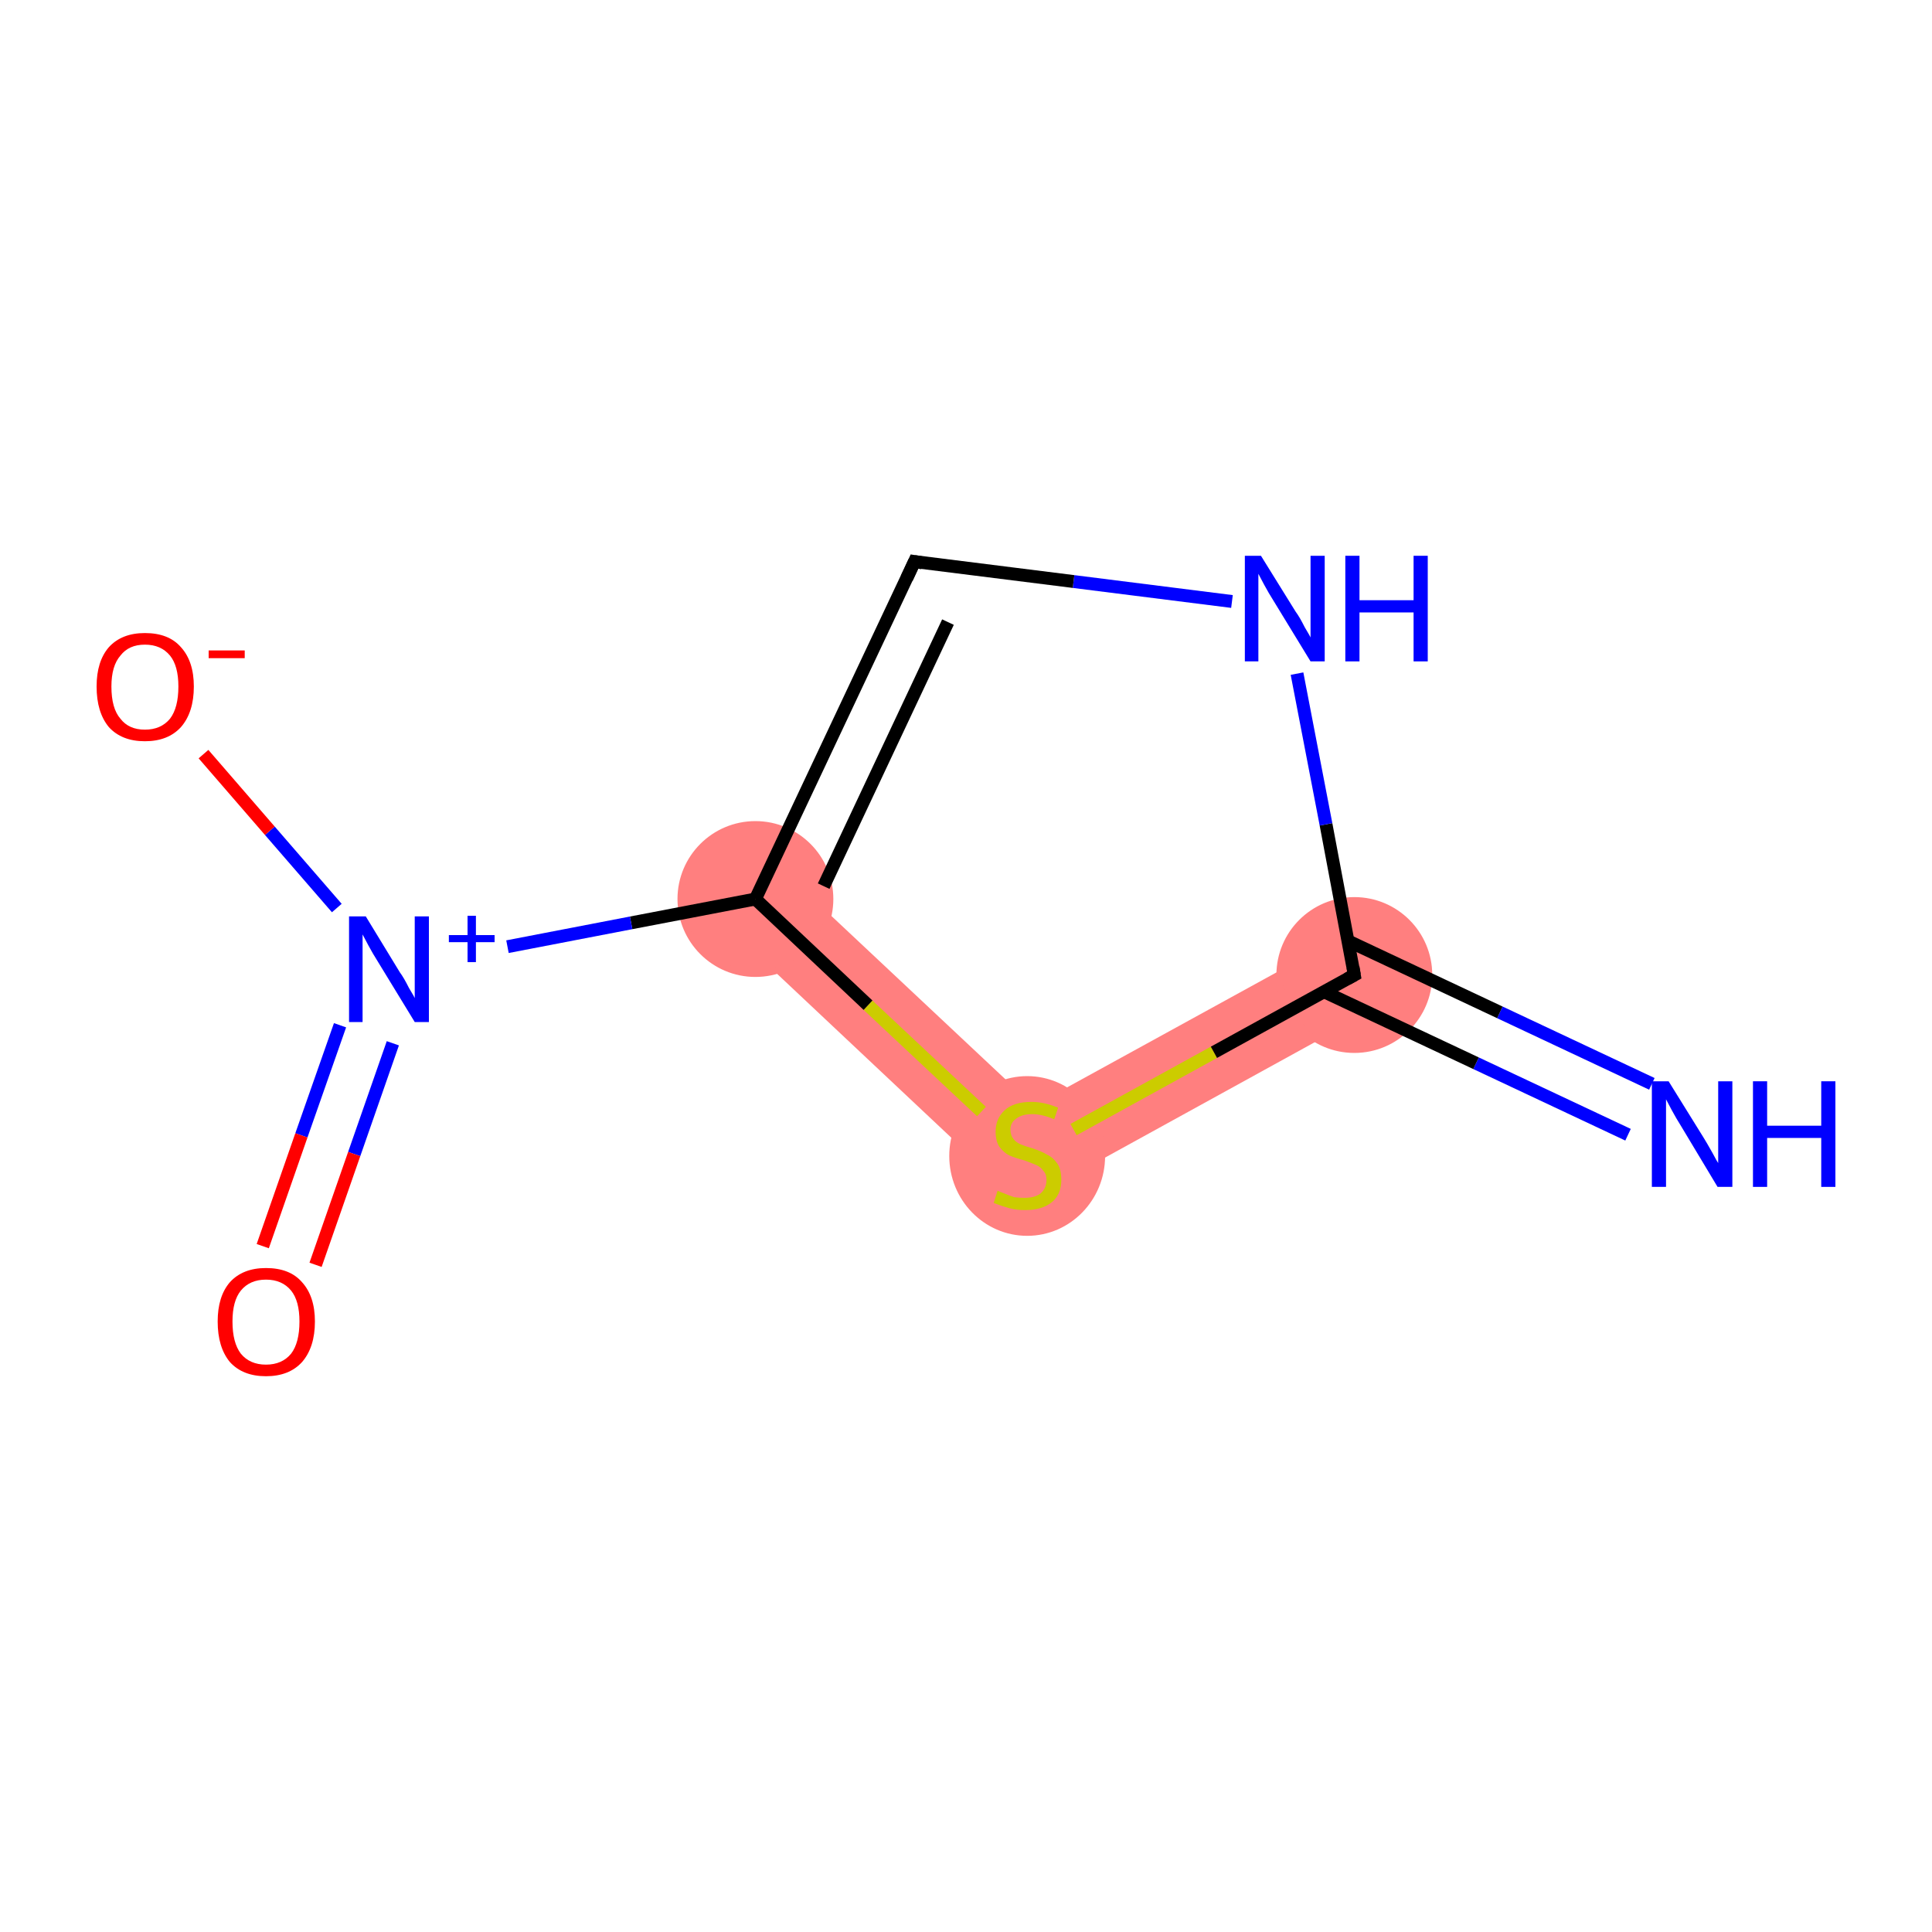 <?xml version='1.0' encoding='iso-8859-1'?>
<svg version='1.1' baseProfile='full'
              xmlns='http://www.w3.org/2000/svg'
                      xmlns:rdkit='http://www.rdkit.org/xml'
                      xmlns:xlink='http://www.w3.org/1999/xlink'
                  xml:space='preserve'
width='300px' height='300px' viewBox='0 0 300 300'>
<!-- END OF HEADER -->
<rect style='opacity:1.0;fill:#FFFFFF;stroke:none' width='300.0' height='300.0' x='0.0' y='0.0'> </rect>
<path class='bond-8 atom-1 atom-8' d='M 207.3,146.0 L 213.3,156.8 L 158.6,186.9 L 160.5,171.7 Z' style='fill:#FF7F7F;fill-rule:evenodd;fill-opacity:1;stroke:#FF7F7F;stroke-width:0.0px;stroke-linecap:butt;stroke-linejoin:miter;stroke-opacity:1;' />
<path class='bond-7 atom-4 atom-8' d='M 121.5,135.1 L 160.5,171.7 L 158.6,186.9 L 113.1,144.1 Z' style='fill:#FF7F7F;fill-rule:evenodd;fill-opacity:1;stroke:#FF7F7F;stroke-width:0.0px;stroke-linecap:butt;stroke-linejoin:miter;stroke-opacity:1;' />
<ellipse cx='210.3' cy='151.4' rx='11.6' ry='11.6' class='atom-1'  style='fill:#FF7F7F;fill-rule:evenodd;stroke:#FF7F7F;stroke-width:1.0px;stroke-linecap:butt;stroke-linejoin:miter;stroke-opacity:1' />
<ellipse cx='117.3' cy='139.6' rx='11.6' ry='11.6' class='atom-4'  style='fill:#FF7F7F;fill-rule:evenodd;stroke:#FF7F7F;stroke-width:1.0px;stroke-linecap:butt;stroke-linejoin:miter;stroke-opacity:1' />
<ellipse cx='159.5' cy='179.5' rx='11.6' ry='11.9' class='atom-8'  style='fill:#FF7F7F;fill-rule:evenodd;stroke:#FF7F7F;stroke-width:1.0px;stroke-linecap:butt;stroke-linejoin:miter;stroke-opacity:1' />
<path class='bond-0 atom-0 atom-1' d='M 252.8,176.2 L 229.2,165.1' style='fill:none;fill-rule:evenodd;stroke:#0000FF;stroke-width:2.0px;stroke-linecap:butt;stroke-linejoin:miter;stroke-opacity:1' />
<path class='bond-0 atom-0 atom-1' d='M 229.2,165.1 L 205.6,154.0' style='fill:none;fill-rule:evenodd;stroke:#000000;stroke-width:2.0px;stroke-linecap:butt;stroke-linejoin:miter;stroke-opacity:1' />
<path class='bond-0 atom-0 atom-1' d='M 256.5,168.3 L 232.9,157.2' style='fill:none;fill-rule:evenodd;stroke:#0000FF;stroke-width:2.0px;stroke-linecap:butt;stroke-linejoin:miter;stroke-opacity:1' />
<path class='bond-0 atom-0 atom-1' d='M 232.9,157.2 L 209.3,146.1' style='fill:none;fill-rule:evenodd;stroke:#000000;stroke-width:2.0px;stroke-linecap:butt;stroke-linejoin:miter;stroke-opacity:1' />
<path class='bond-1 atom-1 atom-2' d='M 210.3,151.4 L 205.9,128.0' style='fill:none;fill-rule:evenodd;stroke:#000000;stroke-width:2.0px;stroke-linecap:butt;stroke-linejoin:miter;stroke-opacity:1' />
<path class='bond-1 atom-1 atom-2' d='M 205.9,128.0 L 201.4,104.6' style='fill:none;fill-rule:evenodd;stroke:#0000FF;stroke-width:2.0px;stroke-linecap:butt;stroke-linejoin:miter;stroke-opacity:1' />
<path class='bond-2 atom-2 atom-3' d='M 191.3,93.4 L 166.7,90.3' style='fill:none;fill-rule:evenodd;stroke:#0000FF;stroke-width:2.0px;stroke-linecap:butt;stroke-linejoin:miter;stroke-opacity:1' />
<path class='bond-2 atom-2 atom-3' d='M 166.7,90.3 L 142.0,87.2' style='fill:none;fill-rule:evenodd;stroke:#000000;stroke-width:2.0px;stroke-linecap:butt;stroke-linejoin:miter;stroke-opacity:1' />
<path class='bond-3 atom-3 atom-4' d='M 142.0,87.2 L 117.3,139.6' style='fill:none;fill-rule:evenodd;stroke:#000000;stroke-width:2.0px;stroke-linecap:butt;stroke-linejoin:miter;stroke-opacity:1' />
<path class='bond-3 atom-3 atom-4' d='M 147.2,96.6 L 127.9,137.6' style='fill:none;fill-rule:evenodd;stroke:#000000;stroke-width:2.0px;stroke-linecap:butt;stroke-linejoin:miter;stroke-opacity:1' />
<path class='bond-4 atom-4 atom-5' d='M 117.3,139.6 L 98.0,143.3' style='fill:none;fill-rule:evenodd;stroke:#000000;stroke-width:2.0px;stroke-linecap:butt;stroke-linejoin:miter;stroke-opacity:1' />
<path class='bond-4 atom-4 atom-5' d='M 98.0,143.3 L 78.8,147.0' style='fill:none;fill-rule:evenodd;stroke:#0000FF;stroke-width:2.0px;stroke-linecap:butt;stroke-linejoin:miter;stroke-opacity:1' />
<path class='bond-5 atom-5 atom-6' d='M 52.8,159.2 L 46.8,176.3' style='fill:none;fill-rule:evenodd;stroke:#0000FF;stroke-width:2.0px;stroke-linecap:butt;stroke-linejoin:miter;stroke-opacity:1' />
<path class='bond-5 atom-5 atom-6' d='M 46.8,176.3 L 40.8,193.5' style='fill:none;fill-rule:evenodd;stroke:#FF0000;stroke-width:2.0px;stroke-linecap:butt;stroke-linejoin:miter;stroke-opacity:1' />
<path class='bond-5 atom-5 atom-6' d='M 61.0,162.0 L 55.0,179.2' style='fill:none;fill-rule:evenodd;stroke:#0000FF;stroke-width:2.0px;stroke-linecap:butt;stroke-linejoin:miter;stroke-opacity:1' />
<path class='bond-5 atom-5 atom-6' d='M 55.0,179.2 L 49.0,196.4' style='fill:none;fill-rule:evenodd;stroke:#FF0000;stroke-width:2.0px;stroke-linecap:butt;stroke-linejoin:miter;stroke-opacity:1' />
<path class='bond-6 atom-5 atom-7' d='M 52.3,141.0 L 41.9,129.0' style='fill:none;fill-rule:evenodd;stroke:#0000FF;stroke-width:2.0px;stroke-linecap:butt;stroke-linejoin:miter;stroke-opacity:1' />
<path class='bond-6 atom-5 atom-7' d='M 41.9,129.0 L 31.6,117.1' style='fill:none;fill-rule:evenodd;stroke:#FF0000;stroke-width:2.0px;stroke-linecap:butt;stroke-linejoin:miter;stroke-opacity:1' />
<path class='bond-7 atom-4 atom-8' d='M 117.3,139.6 L 134.8,156.1' style='fill:none;fill-rule:evenodd;stroke:#000000;stroke-width:2.0px;stroke-linecap:butt;stroke-linejoin:miter;stroke-opacity:1' />
<path class='bond-7 atom-4 atom-8' d='M 134.8,156.1 L 152.4,172.6' style='fill:none;fill-rule:evenodd;stroke:#CCCC00;stroke-width:2.0px;stroke-linecap:butt;stroke-linejoin:miter;stroke-opacity:1' />
<path class='bond-8 atom-8 atom-1' d='M 166.7,175.4 L 188.5,163.4' style='fill:none;fill-rule:evenodd;stroke:#CCCC00;stroke-width:2.0px;stroke-linecap:butt;stroke-linejoin:miter;stroke-opacity:1' />
<path class='bond-8 atom-8 atom-1' d='M 188.5,163.4 L 210.3,151.4' style='fill:none;fill-rule:evenodd;stroke:#000000;stroke-width:2.0px;stroke-linecap:butt;stroke-linejoin:miter;stroke-opacity:1' />
<path d='M 210.1,150.2 L 210.3,151.4 L 209.2,152.0' style='fill:none;stroke:#000000;stroke-width:2.0px;stroke-linecap:butt;stroke-linejoin:miter;stroke-opacity:1;' />
<path d='M 143.2,87.4 L 142.0,87.2 L 140.8,89.8' style='fill:none;stroke:#000000;stroke-width:2.0px;stroke-linecap:butt;stroke-linejoin:miter;stroke-opacity:1;' />
<path class='atom-0' d='M 259.1 167.9
L 264.5 176.6
Q 265.0 177.4, 265.9 179.0
Q 266.7 180.5, 266.8 180.6
L 266.8 167.9
L 269.0 167.9
L 269.0 184.3
L 266.7 184.3
L 261.0 174.8
Q 260.3 173.7, 259.6 172.4
Q 258.9 171.1, 258.7 170.7
L 258.7 184.3
L 256.5 184.3
L 256.5 167.9
L 259.1 167.9
' fill='#0000FF'/>
<path class='atom-0' d='M 272.2 167.9
L 274.4 167.9
L 274.4 174.8
L 282.8 174.8
L 282.8 167.9
L 285.0 167.9
L 285.0 184.3
L 282.8 184.3
L 282.8 176.7
L 274.4 176.7
L 274.4 184.3
L 272.2 184.3
L 272.2 167.9
' fill='#0000FF'/>
<path class='atom-2' d='M 195.8 86.3
L 201.2 95.0
Q 201.8 95.8, 202.6 97.4
Q 203.5 98.9, 203.5 99.0
L 203.5 86.3
L 205.7 86.3
L 205.7 102.7
L 203.5 102.7
L 197.7 93.2
Q 197.0 92.1, 196.3 90.8
Q 195.6 89.5, 195.4 89.1
L 195.4 102.7
L 193.3 102.7
L 193.3 86.3
L 195.8 86.3
' fill='#0000FF'/>
<path class='atom-2' d='M 208.9 86.3
L 211.1 86.3
L 211.1 93.2
L 219.5 93.2
L 219.5 86.3
L 221.7 86.3
L 221.7 102.7
L 219.5 102.7
L 219.5 95.1
L 211.1 95.1
L 211.1 102.7
L 208.9 102.7
L 208.9 86.3
' fill='#0000FF'/>
<path class='atom-5' d='M 56.8 142.3
L 62.1 151.0
Q 62.7 151.8, 63.5 153.4
Q 64.4 154.9, 64.4 155.0
L 64.4 142.3
L 66.6 142.3
L 66.6 158.7
L 64.4 158.7
L 58.6 149.2
Q 57.9 148.1, 57.2 146.8
Q 56.5 145.5, 56.3 145.1
L 56.3 158.7
L 54.2 158.7
L 54.2 142.3
L 56.8 142.3
' fill='#0000FF'/>
<path class='atom-5' d='M 69.7 145.2
L 72.6 145.2
L 72.6 142.2
L 73.9 142.2
L 73.9 145.2
L 76.8 145.2
L 76.8 146.3
L 73.9 146.3
L 73.9 149.4
L 72.6 149.4
L 72.6 146.3
L 69.7 146.3
L 69.7 145.2
' fill='#0000FF'/>
<path class='atom-6' d='M 33.8 205.2
Q 33.8 201.3, 35.7 199.1
Q 37.7 196.9, 41.3 196.9
Q 45.0 196.9, 46.9 199.1
Q 48.9 201.3, 48.9 205.2
Q 48.9 209.2, 46.9 211.5
Q 44.9 213.7, 41.3 213.7
Q 37.7 213.7, 35.7 211.5
Q 33.8 209.2, 33.8 205.2
M 41.3 211.9
Q 43.8 211.9, 45.2 210.2
Q 46.5 208.5, 46.5 205.2
Q 46.5 202.0, 45.2 200.4
Q 43.8 198.7, 41.3 198.7
Q 38.8 198.7, 37.4 200.4
Q 36.1 202.0, 36.1 205.2
Q 36.1 208.5, 37.4 210.2
Q 38.8 211.9, 41.3 211.9
' fill='#FF0000'/>
<path class='atom-7' d='M 15.0 106.6
Q 15.0 102.7, 16.9 100.5
Q 18.9 98.3, 22.5 98.3
Q 26.2 98.3, 28.1 100.5
Q 30.1 102.7, 30.1 106.6
Q 30.1 110.6, 28.1 112.9
Q 26.1 115.1, 22.5 115.1
Q 18.9 115.1, 16.9 112.9
Q 15.0 110.6, 15.0 106.6
M 22.5 113.3
Q 25.0 113.3, 26.4 111.6
Q 27.7 109.9, 27.7 106.6
Q 27.7 103.4, 26.4 101.8
Q 25.0 100.1, 22.5 100.1
Q 20.0 100.1, 18.7 101.8
Q 17.3 103.4, 17.3 106.6
Q 17.3 110.0, 18.7 111.6
Q 20.0 113.3, 22.5 113.3
' fill='#FF0000'/>
<path class='atom-7' d='M 32.4 101.0
L 38.0 101.0
L 38.0 102.2
L 32.4 102.2
L 32.4 101.0
' fill='#FF0000'/>
<path class='atom-8' d='M 154.9 184.9
Q 155.1 185.0, 155.9 185.3
Q 156.6 185.6, 157.5 185.9
Q 158.3 186.0, 159.1 186.0
Q 160.7 186.0, 161.6 185.3
Q 162.5 184.5, 162.5 183.2
Q 162.5 182.3, 162.0 181.8
Q 161.6 181.2, 160.9 180.9
Q 160.2 180.6, 159.1 180.2
Q 157.6 179.8, 156.7 179.4
Q 155.9 179.0, 155.2 178.1
Q 154.6 177.2, 154.6 175.7
Q 154.6 173.7, 156.0 172.4
Q 157.4 171.1, 160.2 171.1
Q 162.1 171.1, 164.3 172.0
L 163.7 173.8
Q 161.8 173.0, 160.3 173.0
Q 158.7 173.0, 157.8 173.7
Q 156.9 174.3, 156.9 175.4
Q 156.9 176.3, 157.4 176.9
Q 157.8 177.4, 158.5 177.7
Q 159.2 178.0, 160.3 178.3
Q 161.8 178.8, 162.6 179.3
Q 163.5 179.7, 164.2 180.7
Q 164.8 181.6, 164.8 183.2
Q 164.8 185.5, 163.3 186.7
Q 161.8 187.9, 159.2 187.9
Q 157.8 187.9, 156.7 187.6
Q 155.6 187.3, 154.3 186.8
L 154.9 184.9
' fill='#CCCC00'/>
</svg>
